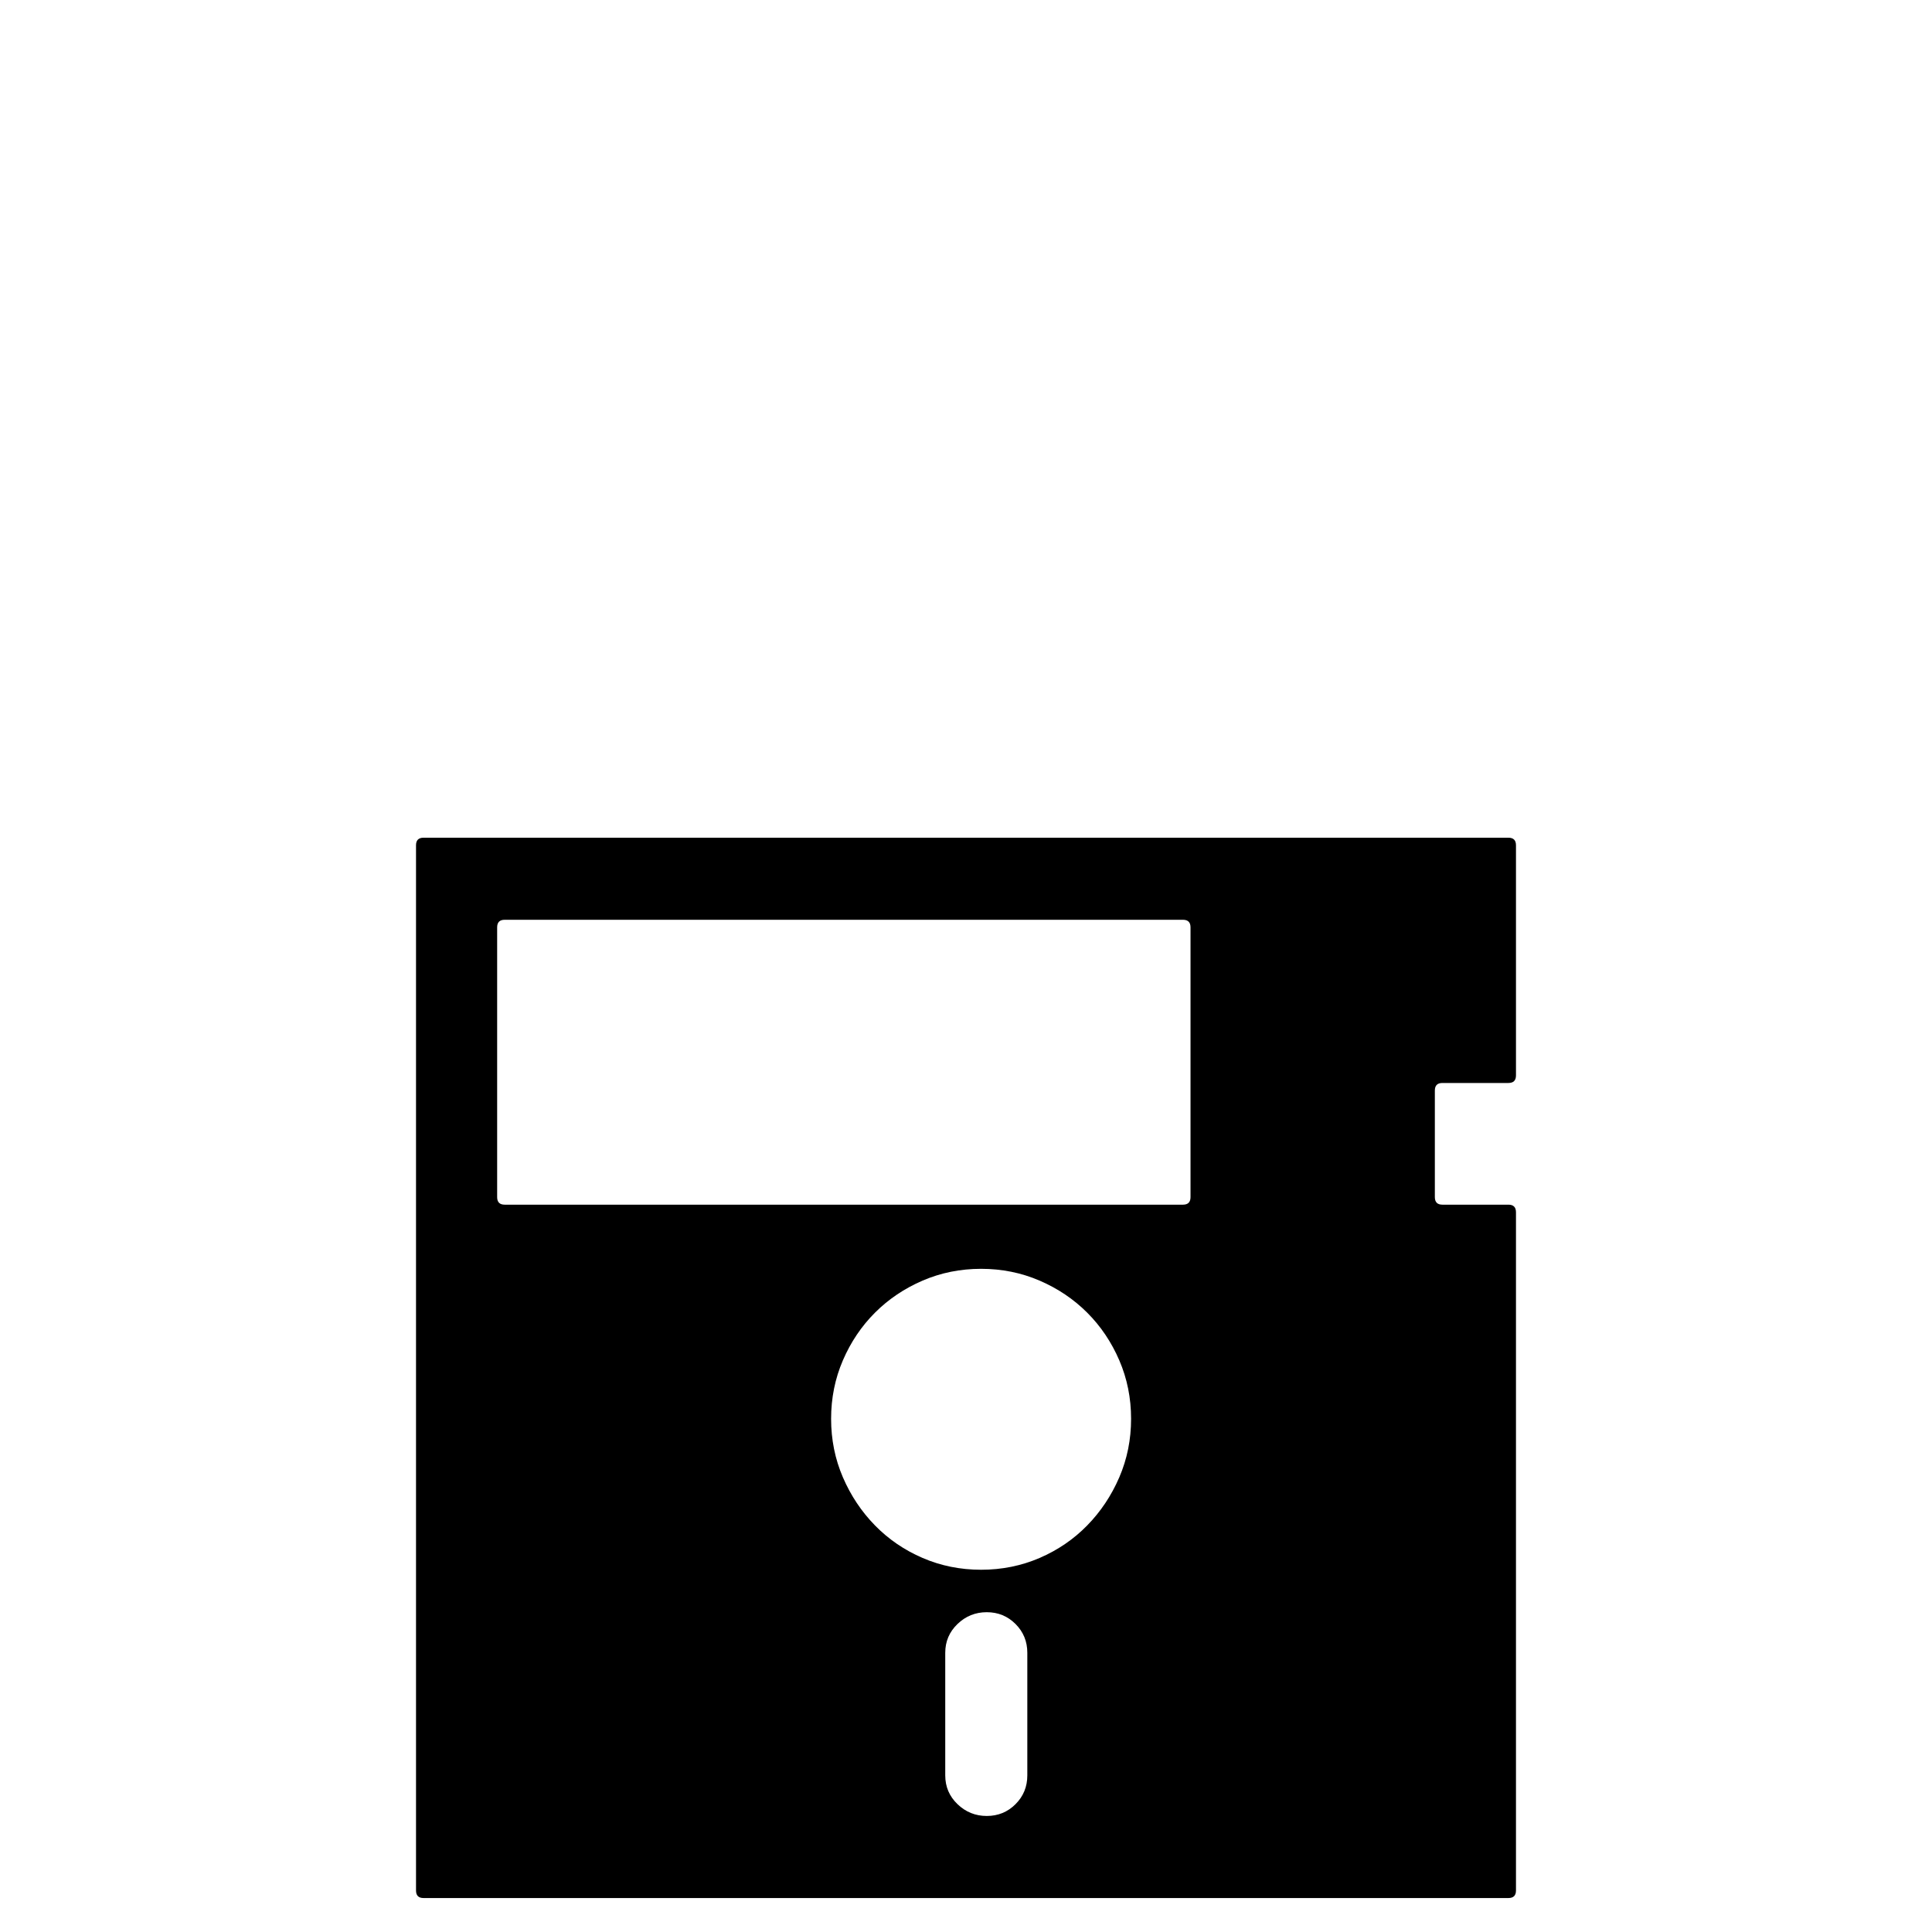 <?xml version="1.0" standalone="no"?>
<!DOCTYPE svg PUBLIC "-//W3C//DTD SVG 1.1//EN" "http://www.w3.org/Graphics/SVG/1.1/DTD/svg11.dtd" >
<svg viewBox="0 -410 2048 2048">
  <g transform="matrix(1 0 0 -1 0 1638)">
   <path fill="currentColor"
d="M1529 900q-8 0 -8 -8v-113q0 -8 8 -8h70q8 0 8 -8v-719q0 -8 -8 -8h-1150q-8 0 -8 8v1108q0 8 8 8h1150q8 0 8 -8v-244q0 -8 -8 -8h-70zM1089 296q0 18 -12.5 30.5t-30.5 12.5t-31 -12.5t-13 -30.5v-130q0 -18 13 -30.5t31 -12.5t30.5 12.5t12.5 30.5v130zM1040 384
q33 0 62 12.5t50.5 34.5t34 51t12.5 62t-12.5 62t-34 50.5t-50.5 34t-62 12.5t-62 -12.5t-50.5 -34t-34 -50.5t-12.5 -62t12.5 -62t34 -51t50.5 -34.5t62 -12.5zM1262 1065q0 8 -8 8h-719q-8 0 -8 -8v-286q0 -8 8 -8h719q8 0 8 8v286z" />
  </g>

</svg>
